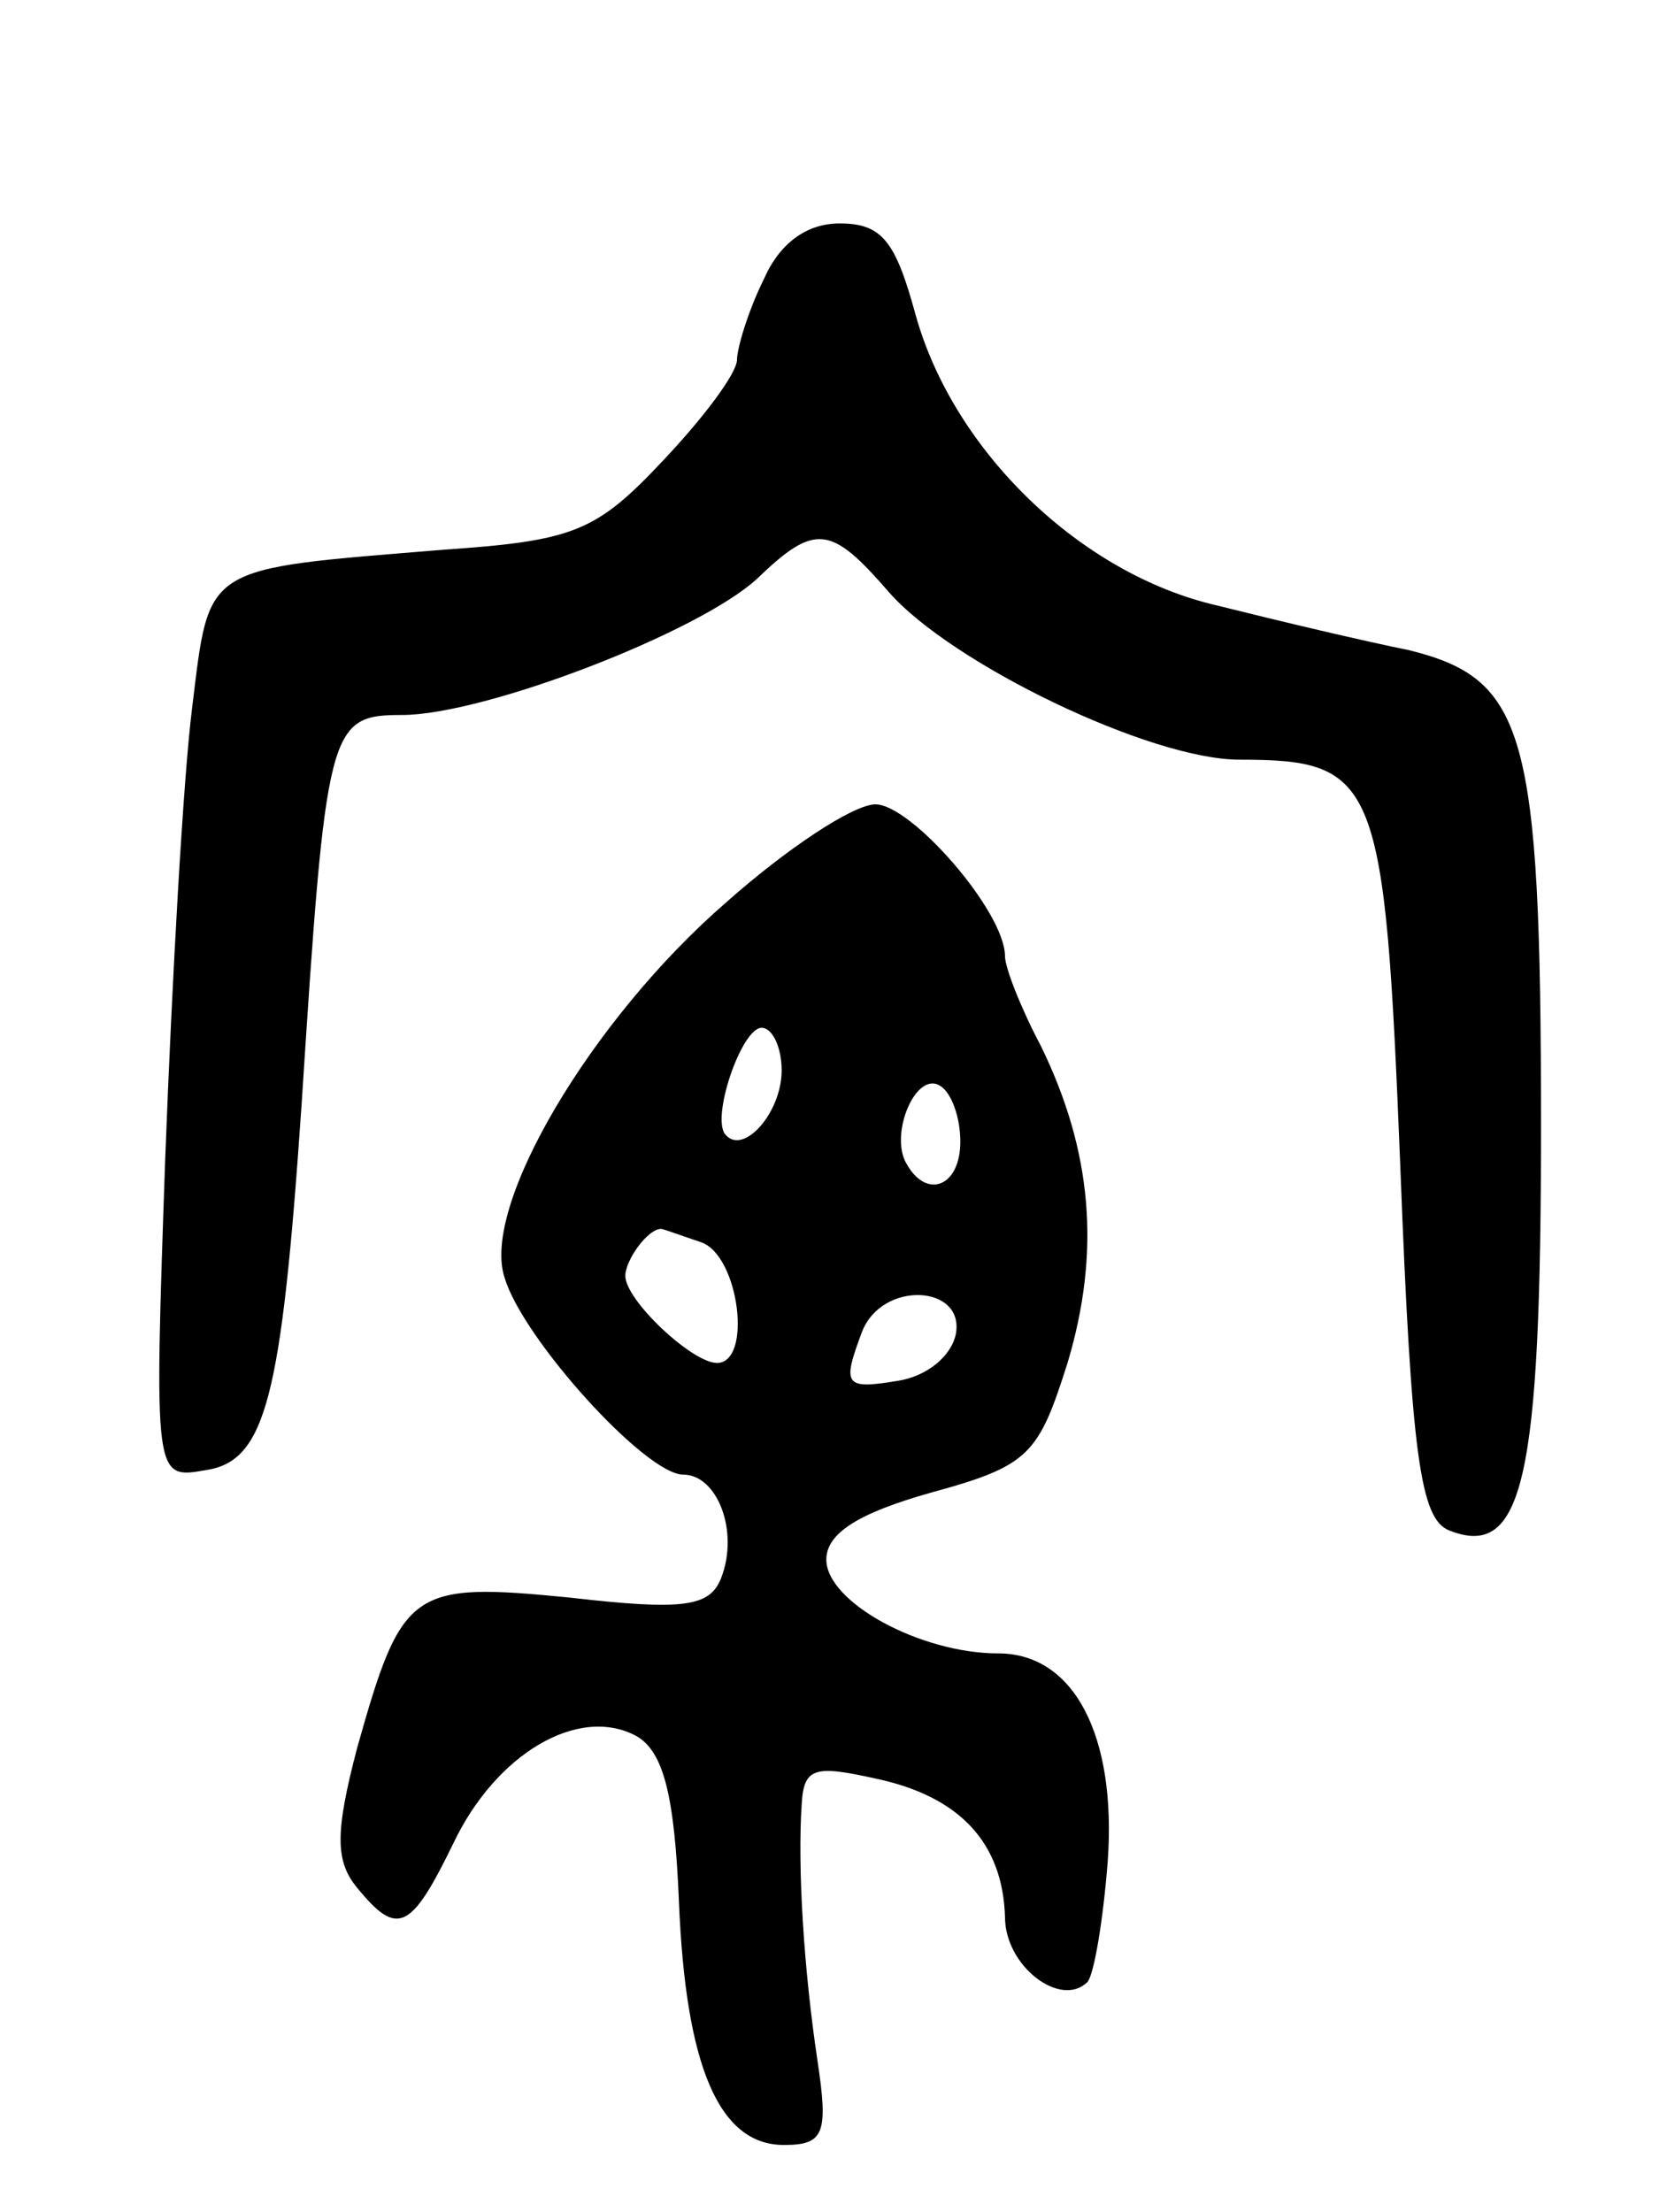 <svg version="1.0" xmlns="http://www.w3.org/2000/svg"
 width="75pt" height="99pt" viewBox="0 0 75 99"
 preserveAspectRatio="xMidYMid meet">
<g transform="translate(0,99) scale(0.1,-0.1)"
fill="#000000" stroke="none">
<path d="M342 865 c-7 -14 -12 -31 -12 -36 0 -6 -15 -26 -33 -45 -30 -32 -40
-36 -98 -40 -109 -9 -105 -6 -113 -71 -4 -32 -9 -122 -12 -201 -5 -144 -5
-144 18 -140 27 4 34 32 43 163 11 170 12 175 45 175 37 0 133 37 159 61 26
25 33 24 59 -6 28 -32 117 -75 157 -75 62 0 65 -9 72 -182 5 -130 9 -158 22
-163 33 -13 41 23 41 181 0 177 -7 200 -59 213 -20 4 -58 13 -86 20 -61 14
-118 69 -135 130 -9 33 -15 41 -34 41 -15 0 -27 -9 -34 -25z"/>
<path d="M325 586 c-60 -52 -110 -136 -99 -168 8 -27 63 -88 80 -88 15 0 25
-25 17 -46 -5 -13 -16 -15 -68 -9 -71 7 -75 4 -95 -67 -10 -38 -10 -51 0 -63
18 -22 24 -19 43 20 19 40 56 62 82 48 12 -7 17 -26 19 -74 3 -74 18 -109 47
-109 18 0 20 5 15 38 -6 40 -9 86 -7 115 1 16 6 17 33 11 38 -8 57 -29 58 -62
0 -22 25 -41 37 -29 3 4 7 28 9 54 4 56 -15 93 -49 93 -35 0 -77 23 -77 42 0
12 15 21 47 30 44 12 48 17 61 58 15 50 11 95 -12 142 -9 17 -16 35 -16 40 0
20 -42 68 -58 68 -10 0 -40 -20 -67 -44z m25 -75 c0 -19 -17 -38 -25 -29 -7 7
7 48 16 48 5 0 9 -9 9 -19z m80 -32 c0 -20 -15 -26 -24 -10 -8 13 4 42 15 35
5 -3 9 -14 9 -25z m-116 -45 c17 -6 23 -54 7 -54 -11 0 -41 28 -41 39 0 7 10
21 16 21 1 0 9 -3 18 -6z m114 -41 c-2 -10 -13 -19 -26 -21 -24 -4 -25 -2 -16
22 9 23 46 21 42 -1z"/>
</g>
</svg>
